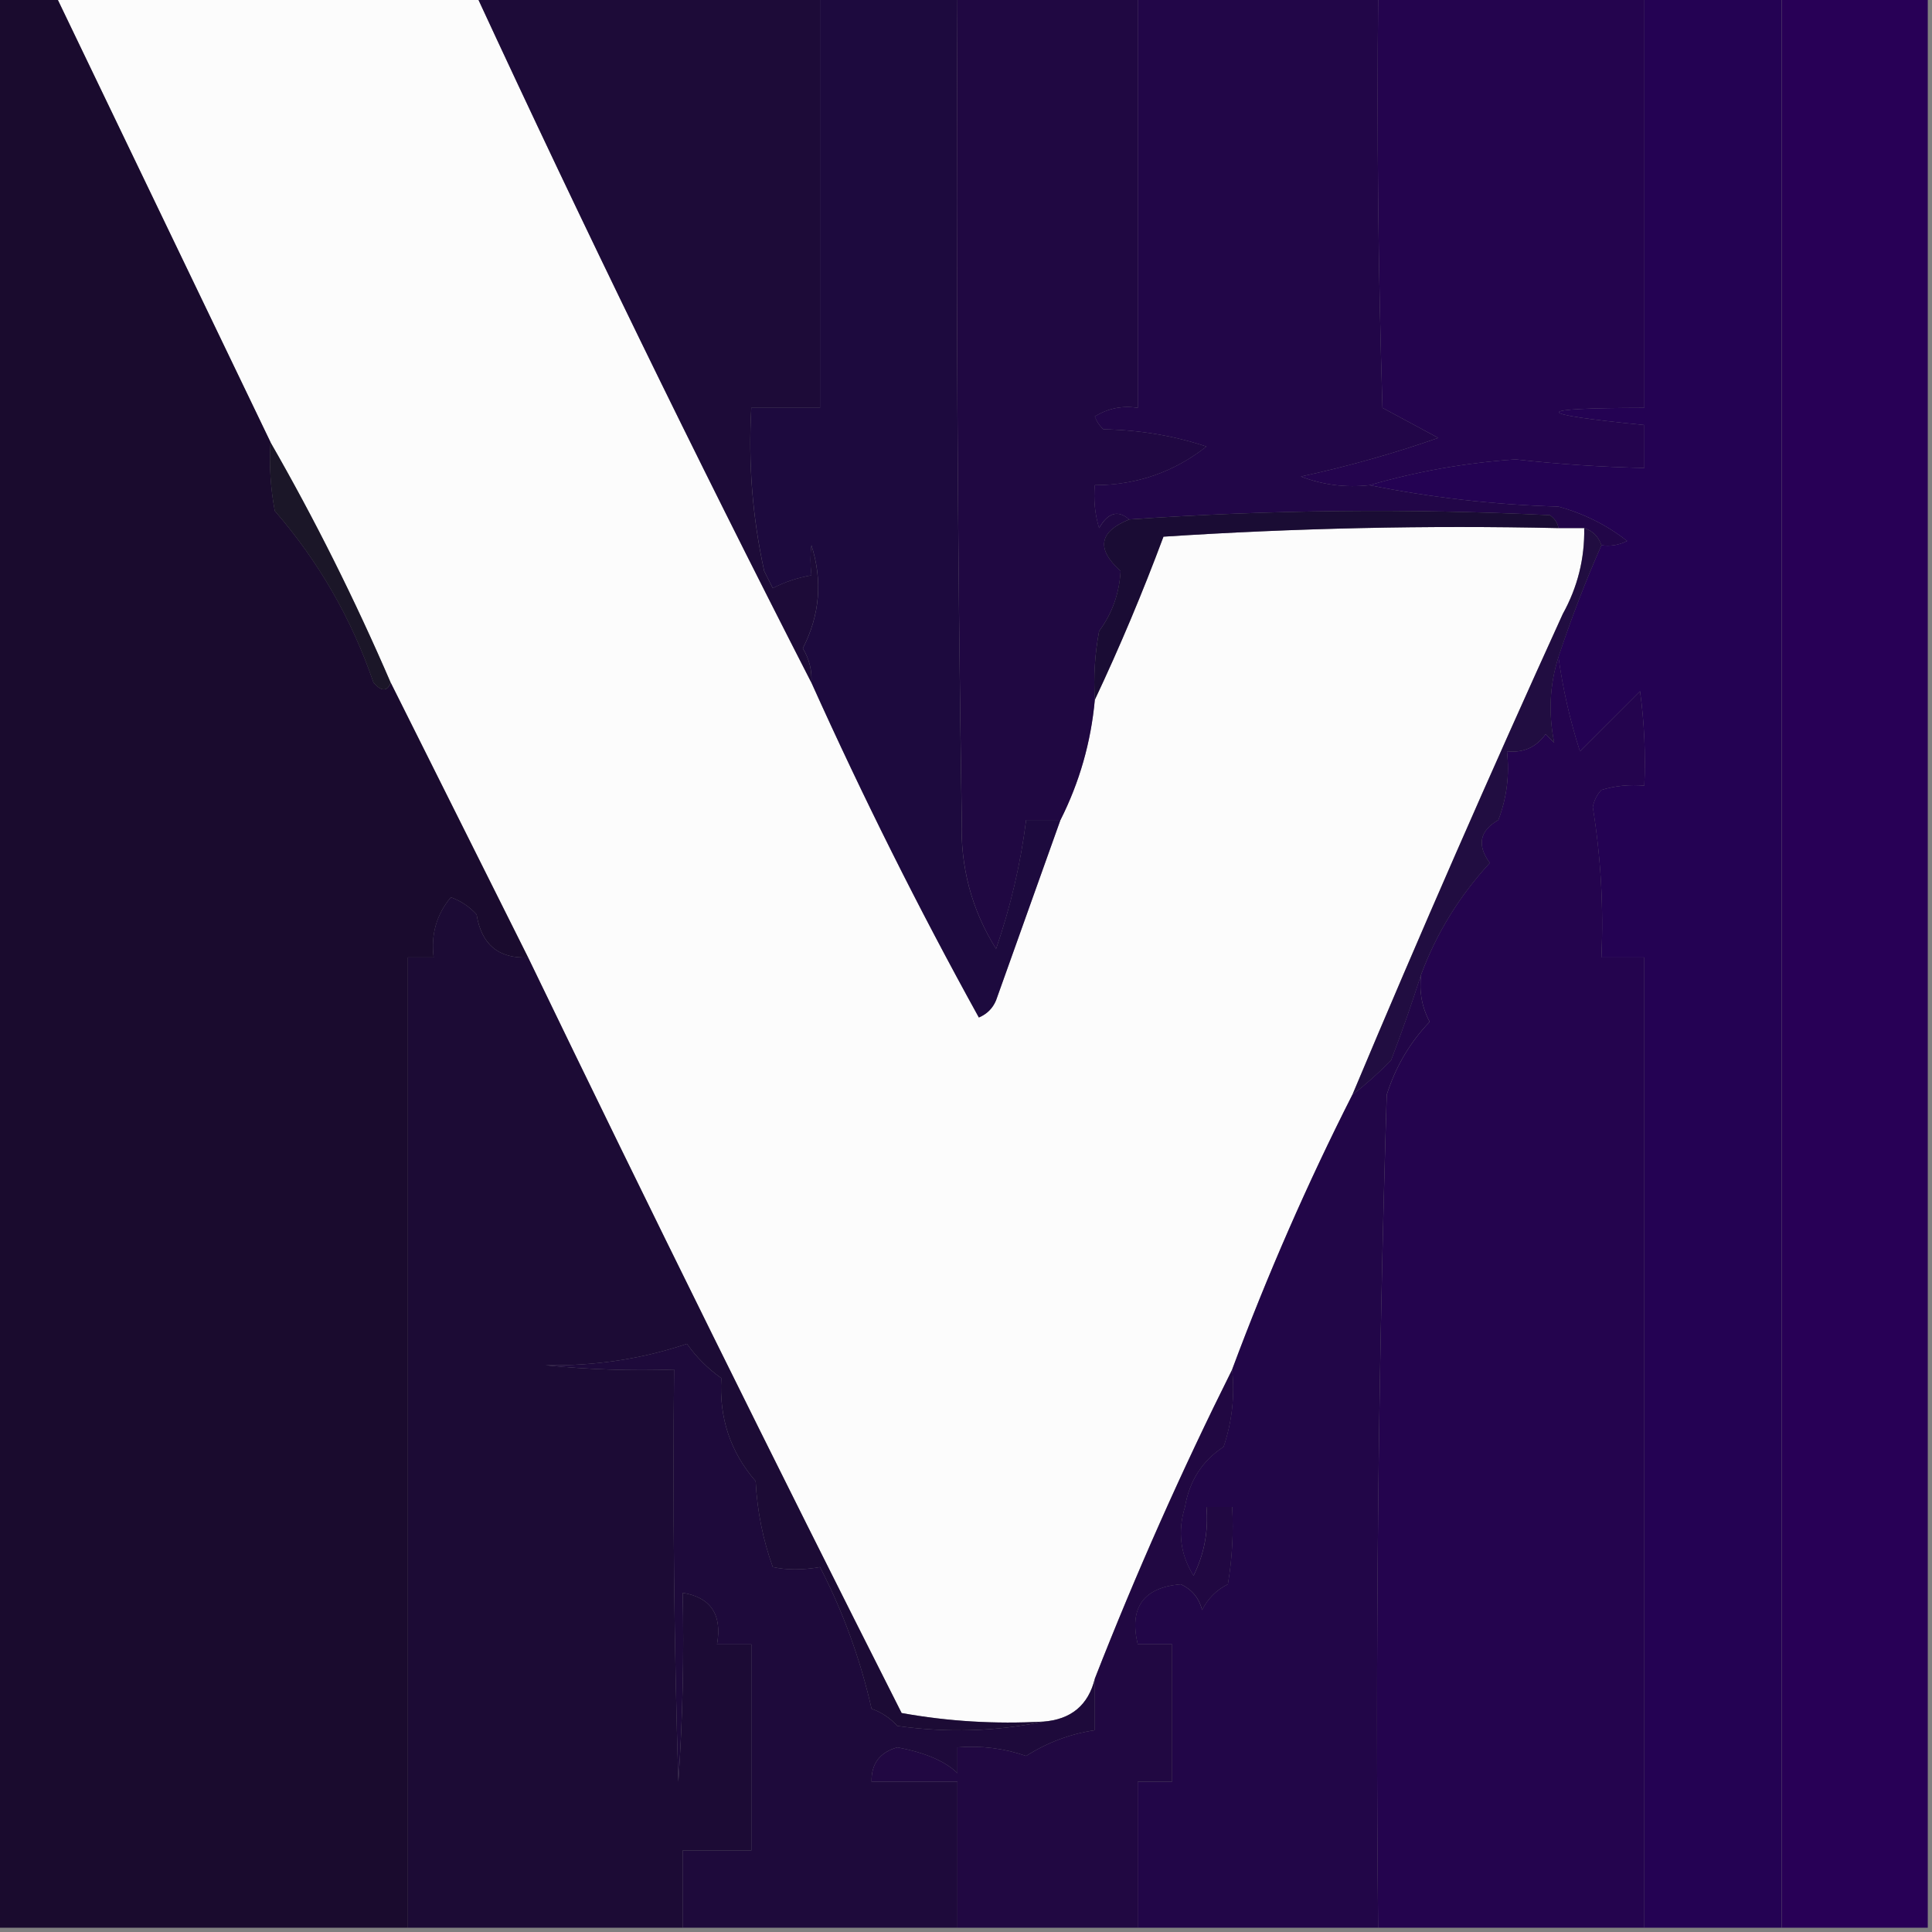 <svg width="32" height="32" viewBox="0 0 32 32" fill="none" xmlns="http://www.w3.org/2000/svg">
<rect x="0" y="0" width="32" height="32" fill="#808080" stroke="none"/>
<g clip-path="url(#clip0_152_3545)">
<path fill-rule="evenodd" clip-rule="evenodd" d="M0.924 -0.071C3.247 -0.071 5.57 -0.071 7.893 -0.071C9.665 3.757 11.514 7.55 13.439 11.307C14.291 13.2 15.216 15.049 16.213 16.853C16.347 16.796 16.442 16.701 16.497 16.569C16.854 15.572 17.209 14.576 17.564 13.582C17.879 12.957 18.068 12.294 18.133 11.591C18.545 10.718 18.924 9.817 19.27 8.889C21.449 8.747 23.63 8.699 25.813 8.747C25.955 8.747 26.097 8.747 26.239 8.747C26.248 9.251 26.129 9.725 25.884 10.169C24.679 12.814 23.517 15.469 22.399 18.133C21.658 19.594 20.994 21.111 20.408 22.684C19.574 24.354 18.815 26.06 18.133 27.804C18.025 28.243 17.741 28.48 17.279 28.515C16.484 28.559 15.702 28.512 14.933 28.373C12.825 24.206 10.763 20.035 8.746 15.858C7.985 14.336 7.227 12.819 6.47 11.307C5.879 9.935 5.216 8.607 4.479 7.324C3.294 4.859 2.109 2.394 0.924 -0.071Z" fill="#FCFCFC"/>
<path fill-rule="evenodd" clip-rule="evenodd" d="M7.893 -0.071C9.789 -0.071 11.685 -0.071 13.582 -0.071C13.582 2.204 13.582 4.48 13.582 6.755C13.202 6.755 12.823 6.755 12.444 6.755C12.391 7.669 12.462 8.57 12.657 9.458C12.704 9.553 12.752 9.647 12.799 9.742C12.998 9.639 13.211 9.568 13.439 9.529C13.419 9.349 13.419 9.183 13.439 9.031C13.627 9.617 13.579 10.186 13.297 10.738C13.403 10.914 13.45 11.103 13.439 11.307C11.514 7.55 9.665 3.757 7.893 -0.071Z" fill="#1D0B38"/>
<path fill-rule="evenodd" clip-rule="evenodd" d="M13.582 -0.071C14.341 -0.071 15.099 -0.071 15.858 -0.071C15.834 4.48 15.858 9.031 15.929 13.582C15.903 14.359 16.093 15.07 16.498 15.716C16.738 15.019 16.904 14.308 16.996 13.582C17.185 13.582 17.375 13.582 17.564 13.582C17.21 14.576 16.854 15.572 16.498 16.569C16.443 16.701 16.348 16.796 16.213 16.853C15.216 15.049 14.292 13.2 13.44 11.307C13.451 11.103 13.404 10.914 13.298 10.738C13.58 10.186 13.628 9.617 13.44 9.031C13.42 9.183 13.42 9.349 13.44 9.529C13.212 9.568 12.999 9.639 12.8 9.742C12.753 9.647 12.705 9.553 12.658 9.458C12.463 8.57 12.392 7.669 12.444 6.755C12.824 6.755 13.203 6.755 13.582 6.755C13.582 4.48 13.582 2.204 13.582 -0.071Z" fill="#1D0A3E"/>
<path fill-rule="evenodd" clip-rule="evenodd" d="M15.858 -0.071C16.854 -0.071 17.85 -0.071 18.845 -0.071C18.845 2.204 18.845 4.48 18.845 6.755C18.591 6.715 18.354 6.762 18.134 6.898C18.164 6.981 18.211 7.052 18.276 7.111C18.872 7.121 19.441 7.216 19.983 7.396C19.441 7.821 18.825 8.034 18.134 8.036C18.111 8.277 18.135 8.514 18.205 8.747C18.353 8.489 18.519 8.442 18.703 8.604C18.202 8.807 18.154 9.091 18.561 9.458C18.54 9.829 18.421 10.161 18.205 10.453C18.134 10.83 18.111 11.209 18.134 11.591C18.07 12.294 17.88 12.957 17.565 13.582C17.376 13.582 17.186 13.582 16.996 13.582C16.905 14.308 16.739 15.019 16.498 15.716C16.094 15.07 15.904 14.359 15.93 13.582C15.858 9.031 15.835 4.48 15.858 -0.071Z" fill="#200842"/>
<path fill-rule="evenodd" clip-rule="evenodd" d="M18.845 -0.071C20.172 -0.071 21.499 -0.071 22.827 -0.071C22.803 2.205 22.827 4.48 22.898 6.755C23.209 6.922 23.517 7.088 23.822 7.253C23.084 7.511 22.326 7.725 21.547 7.893C21.915 8.033 22.294 8.08 22.684 8.036C23.697 8.241 24.74 8.359 25.813 8.391C26.232 8.506 26.611 8.695 26.951 8.96C26.816 9.029 26.674 9.052 26.524 9.031C26.477 8.889 26.382 8.794 26.24 8.747C26.098 8.747 25.956 8.747 25.813 8.747C25.798 8.659 25.75 8.588 25.671 8.533C23.342 8.419 21.019 8.443 18.702 8.604C18.518 8.442 18.352 8.489 18.204 8.747C18.134 8.514 18.111 8.277 18.133 8.036C18.824 8.034 19.44 7.821 19.982 7.396C19.44 7.216 18.871 7.121 18.276 7.111C18.211 7.052 18.163 6.981 18.133 6.898C18.353 6.762 18.59 6.715 18.845 6.755C18.845 4.48 18.845 2.204 18.845 -0.071Z" fill="#220648"/>
<path fill-rule="evenodd" clip-rule="evenodd" d="M22.827 -0.071C24.297 -0.071 25.766 -0.071 27.236 -0.071C27.236 2.204 27.236 4.48 27.236 6.755C25.351 6.758 25.351 6.853 27.236 7.04C27.236 7.277 27.236 7.514 27.236 7.751C26.523 7.735 25.812 7.688 25.102 7.609C24.276 7.665 23.47 7.808 22.685 8.036C22.294 8.08 21.915 8.033 21.547 7.893C22.326 7.725 23.084 7.511 23.822 7.253C23.517 7.088 23.209 6.922 22.898 6.755C22.827 4.48 22.803 2.205 22.827 -0.071Z" fill="#24044E"/>
<path fill-rule="evenodd" clip-rule="evenodd" d="M27.235 -0.071C27.993 -0.071 28.752 -0.071 29.51 -0.071C29.51 10.595 29.51 21.262 29.51 31.929C28.752 31.929 27.993 31.929 27.235 31.929C27.235 26.572 27.235 21.215 27.235 15.858C26.998 15.858 26.761 15.858 26.524 15.858C26.562 15.021 26.514 14.192 26.381 13.369C26.402 13.259 26.449 13.164 26.524 13.084C26.756 13.014 26.993 12.991 27.235 13.013C27.258 12.49 27.235 11.968 27.164 11.449C26.832 11.781 26.5 12.113 26.168 12.444C26.004 11.932 25.885 11.41 25.812 10.88C26.025 10.24 26.262 9.624 26.524 9.031C26.673 9.052 26.815 9.029 26.95 8.96C26.611 8.695 26.232 8.506 25.812 8.391C24.739 8.359 23.696 8.241 22.684 8.036C23.469 7.808 24.275 7.665 25.101 7.609C25.811 7.688 26.522 7.735 27.235 7.751C27.235 7.514 27.235 7.277 27.235 7.04C25.35 6.853 25.35 6.758 27.235 6.755C27.235 4.48 27.235 2.204 27.235 -0.071Z" fill="#240253"/>
<path fill-rule="evenodd" clip-rule="evenodd" d="M29.512 -0.071C30.318 -0.071 31.123 -0.071 31.93 -0.071C31.93 10.595 31.93 21.262 31.93 31.929C31.123 31.929 30.318 31.929 29.512 31.929C29.512 21.262 29.512 10.595 29.512 -0.071Z" fill="#280056"/>
<path fill-rule="evenodd" clip-rule="evenodd" d="M-0.07 -0.071C0.262 -0.071 0.593 -0.071 0.925 -0.071C2.11 2.394 3.296 4.859 4.481 7.324C4.457 7.707 4.481 8.086 4.552 8.462C5.281 9.303 5.826 10.251 6.187 11.307C6.32 11.456 6.414 11.456 6.472 11.307C7.228 12.819 7.987 14.336 8.747 15.858C8.258 15.881 7.974 15.644 7.894 15.147C7.776 15.017 7.634 14.922 7.467 14.862C7.23 15.148 7.135 15.48 7.183 15.858C7.041 15.858 6.899 15.858 6.756 15.858C6.756 21.215 6.756 26.572 6.756 31.929C4.481 31.929 2.205 31.929 -0.07 31.929C-0.07 21.262 -0.07 10.595 -0.07 -0.071Z" fill="#1A0B2E"/>
<path fill-rule="evenodd" clip-rule="evenodd" d="M25.814 8.747C23.631 8.699 21.45 8.747 19.271 8.889C18.925 9.817 18.546 10.718 18.134 11.591C18.11 11.209 18.134 10.83 18.205 10.453C18.421 10.161 18.539 9.829 18.56 9.458C18.154 9.091 18.201 8.807 18.703 8.604C21.019 8.443 23.342 8.419 25.671 8.533C25.75 8.588 25.798 8.659 25.814 8.747Z" fill="#1A0C34"/>
<path fill-rule="evenodd" clip-rule="evenodd" d="M4.479 7.324C5.216 8.607 5.879 9.935 6.471 11.307C6.413 11.456 6.318 11.456 6.186 11.307C5.824 10.251 5.279 9.303 4.551 8.462C4.48 8.086 4.456 7.707 4.479 7.324Z" fill="#1B1628"/>
<path fill-rule="evenodd" clip-rule="evenodd" d="M25.813 10.88C25.886 11.41 26.004 11.932 26.169 12.444C26.5 12.113 26.832 11.781 27.164 11.449C27.235 11.968 27.259 12.49 27.235 13.013C26.994 12.991 26.756 13.014 26.524 13.084C26.45 13.164 26.402 13.259 26.382 13.369C26.515 14.192 26.562 15.021 26.524 15.858C26.761 15.858 26.998 15.858 27.235 15.858C27.235 21.215 27.235 26.572 27.235 31.929C25.766 31.929 24.296 31.929 22.826 31.929C22.779 27.329 22.826 22.731 22.969 18.133C23.114 17.672 23.351 17.269 23.68 16.924C23.551 16.683 23.503 16.422 23.538 16.142C23.791 15.459 24.17 14.843 24.675 14.293C24.459 13.997 24.506 13.76 24.817 13.582C24.957 13.214 25.004 12.835 24.96 12.444C25.229 12.473 25.442 12.379 25.6 12.16C25.647 12.207 25.695 12.255 25.742 12.302C25.643 11.812 25.667 11.338 25.813 10.88Z" fill="#24044E"/>
<path fill-rule="evenodd" clip-rule="evenodd" d="M26.24 8.747C26.383 8.794 26.477 8.889 26.525 9.031C26.263 9.624 26.026 10.24 25.814 10.88C25.668 11.338 25.644 11.812 25.743 12.302C25.695 12.255 25.648 12.207 25.6 12.16C25.442 12.379 25.229 12.473 24.96 12.444C25.005 12.835 24.957 13.214 24.818 13.582C24.507 13.76 24.459 13.997 24.676 14.293C24.171 14.843 23.792 15.459 23.538 16.142C23.391 16.605 23.226 17.079 23.04 17.564C22.832 17.776 22.618 17.966 22.4 18.133C23.518 15.469 24.68 12.815 25.885 10.169C26.131 9.725 26.249 9.251 26.24 8.747Z" fill="#210D41"/>
<path fill-rule="evenodd" clip-rule="evenodd" d="M8.747 15.858C10.764 20.035 12.826 24.206 14.934 28.373C15.703 28.512 16.485 28.559 17.28 28.515C16.5 28.679 15.694 28.703 14.863 28.587C14.745 28.456 14.602 28.362 14.436 28.302C14.249 27.479 13.964 26.697 13.582 25.956C13.292 26.006 13.031 26.006 12.8 25.956C12.636 25.499 12.541 25.025 12.516 24.533C12.098 24.052 11.909 23.483 11.947 22.827C11.724 22.668 11.534 22.479 11.378 22.258C10.637 22.508 9.855 22.627 9.031 22.613C9.741 22.684 10.452 22.708 11.165 22.684C11.141 24.96 11.165 27.236 11.236 29.511C11.307 28.469 11.331 27.426 11.307 26.382C11.773 26.458 11.963 26.742 11.876 27.235C12.066 27.235 12.255 27.235 12.445 27.235C12.445 28.373 12.445 29.511 12.445 30.649C12.066 30.649 11.686 30.649 11.307 30.649C11.307 31.076 11.307 31.502 11.307 31.929C9.79 31.929 8.273 31.929 6.756 31.929C6.756 26.572 6.756 21.215 6.756 15.858C6.898 15.858 7.04 15.858 7.183 15.858C7.134 15.48 7.229 15.148 7.467 14.862C7.634 14.922 7.776 15.017 7.894 15.147C7.973 15.644 8.258 15.881 8.747 15.858Z" fill="#1C0B35"/>
<path fill-rule="evenodd" clip-rule="evenodd" d="M23.537 16.142C23.503 16.422 23.55 16.683 23.679 16.924C23.35 17.269 23.113 17.672 22.968 18.133C22.826 22.731 22.779 27.329 22.826 31.929C21.499 31.929 20.171 31.929 18.844 31.929C18.844 31.123 18.844 30.317 18.844 29.511C19.033 29.511 19.223 29.511 19.413 29.511C19.413 28.753 19.413 27.994 19.413 27.235C19.223 27.235 19.033 27.235 18.844 27.235C18.699 26.627 18.936 26.295 19.555 26.24C19.74 26.324 19.858 26.466 19.91 26.667C20.005 26.477 20.148 26.335 20.337 26.24C20.408 25.816 20.432 25.389 20.408 24.96C20.266 24.96 20.124 24.96 19.982 24.96C20.017 25.361 19.946 25.74 19.768 26.098C19.549 25.749 19.502 25.369 19.626 24.96C19.7 24.526 19.913 24.194 20.266 23.964C20.406 23.548 20.453 23.121 20.408 22.684C20.994 21.111 21.658 19.594 22.399 18.133C22.617 17.966 22.831 17.776 23.039 17.564C23.225 17.079 23.39 16.605 23.537 16.142Z" fill="#220648"/>
<path fill-rule="evenodd" clip-rule="evenodd" d="M17.28 28.516C17.741 28.48 18.026 28.243 18.134 27.805C18.134 28.089 18.134 28.373 18.134 28.658C17.728 28.718 17.348 28.86 16.996 29.084C16.628 28.957 16.249 28.91 15.858 28.942C15.858 29.084 15.858 29.227 15.858 29.369C15.656 29.171 15.325 29.029 14.862 28.942C14.571 29.024 14.429 29.214 14.436 29.511C14.91 29.511 15.384 29.511 15.858 29.511C15.858 30.317 15.858 31.123 15.858 31.929C14.341 31.929 12.824 31.929 11.307 31.929C11.307 31.502 11.307 31.076 11.307 30.649C11.686 30.649 12.065 30.649 12.445 30.649C12.445 29.511 12.445 28.373 12.445 27.236C12.255 27.236 12.065 27.236 11.876 27.236C11.963 26.742 11.773 26.458 11.307 26.382C11.331 27.426 11.307 28.469 11.236 29.511C11.165 27.236 11.141 24.96 11.165 22.684C10.452 22.708 9.741 22.684 9.031 22.613C9.855 22.627 10.637 22.508 11.378 22.258C11.534 22.479 11.723 22.668 11.947 22.827C11.908 23.483 12.098 24.052 12.516 24.533C12.541 25.025 12.636 25.499 12.8 25.956C13.031 26.006 13.292 26.006 13.582 25.956C13.964 26.697 14.249 27.479 14.436 28.302C14.602 28.362 14.745 28.457 14.862 28.587C15.694 28.703 16.5 28.679 17.28 28.516Z" fill="#1E0A3B"/>
<path fill-rule="evenodd" clip-rule="evenodd" d="M20.409 22.684C20.454 23.121 20.407 23.548 20.267 23.964C19.914 24.194 19.7 24.526 19.627 24.96C19.503 25.369 19.55 25.749 19.769 26.098C19.947 25.74 20.018 25.361 19.983 24.96C20.125 24.96 20.267 24.96 20.409 24.96C20.433 25.389 20.409 25.816 20.338 26.24C20.148 26.335 20.006 26.477 19.911 26.667C19.859 26.466 19.741 26.324 19.556 26.24C18.937 26.295 18.7 26.627 18.845 27.236C19.034 27.236 19.224 27.236 19.414 27.236C19.414 27.994 19.414 28.753 19.414 29.511C19.224 29.511 19.034 29.511 18.845 29.511C18.845 30.317 18.845 31.123 18.845 31.929C17.849 31.929 16.854 31.929 15.858 31.929C15.858 31.123 15.858 30.317 15.858 29.511C15.384 29.511 14.91 29.511 14.436 29.511C14.429 29.214 14.571 29.024 14.863 28.942C15.325 29.029 15.656 29.171 15.858 29.369C15.858 29.227 15.858 29.084 15.858 28.942C16.249 28.91 16.628 28.957 16.996 29.084C17.348 28.86 17.728 28.718 18.134 28.658C18.134 28.373 18.134 28.089 18.134 27.804C18.816 26.06 19.575 24.354 20.409 22.684Z" fill="#210842"/>
</g>
<defs>
<clipPath id="clip0_152_3545">
<rect width="32" height="32" fill="white"/>
</clipPath>
</defs>
</svg>
